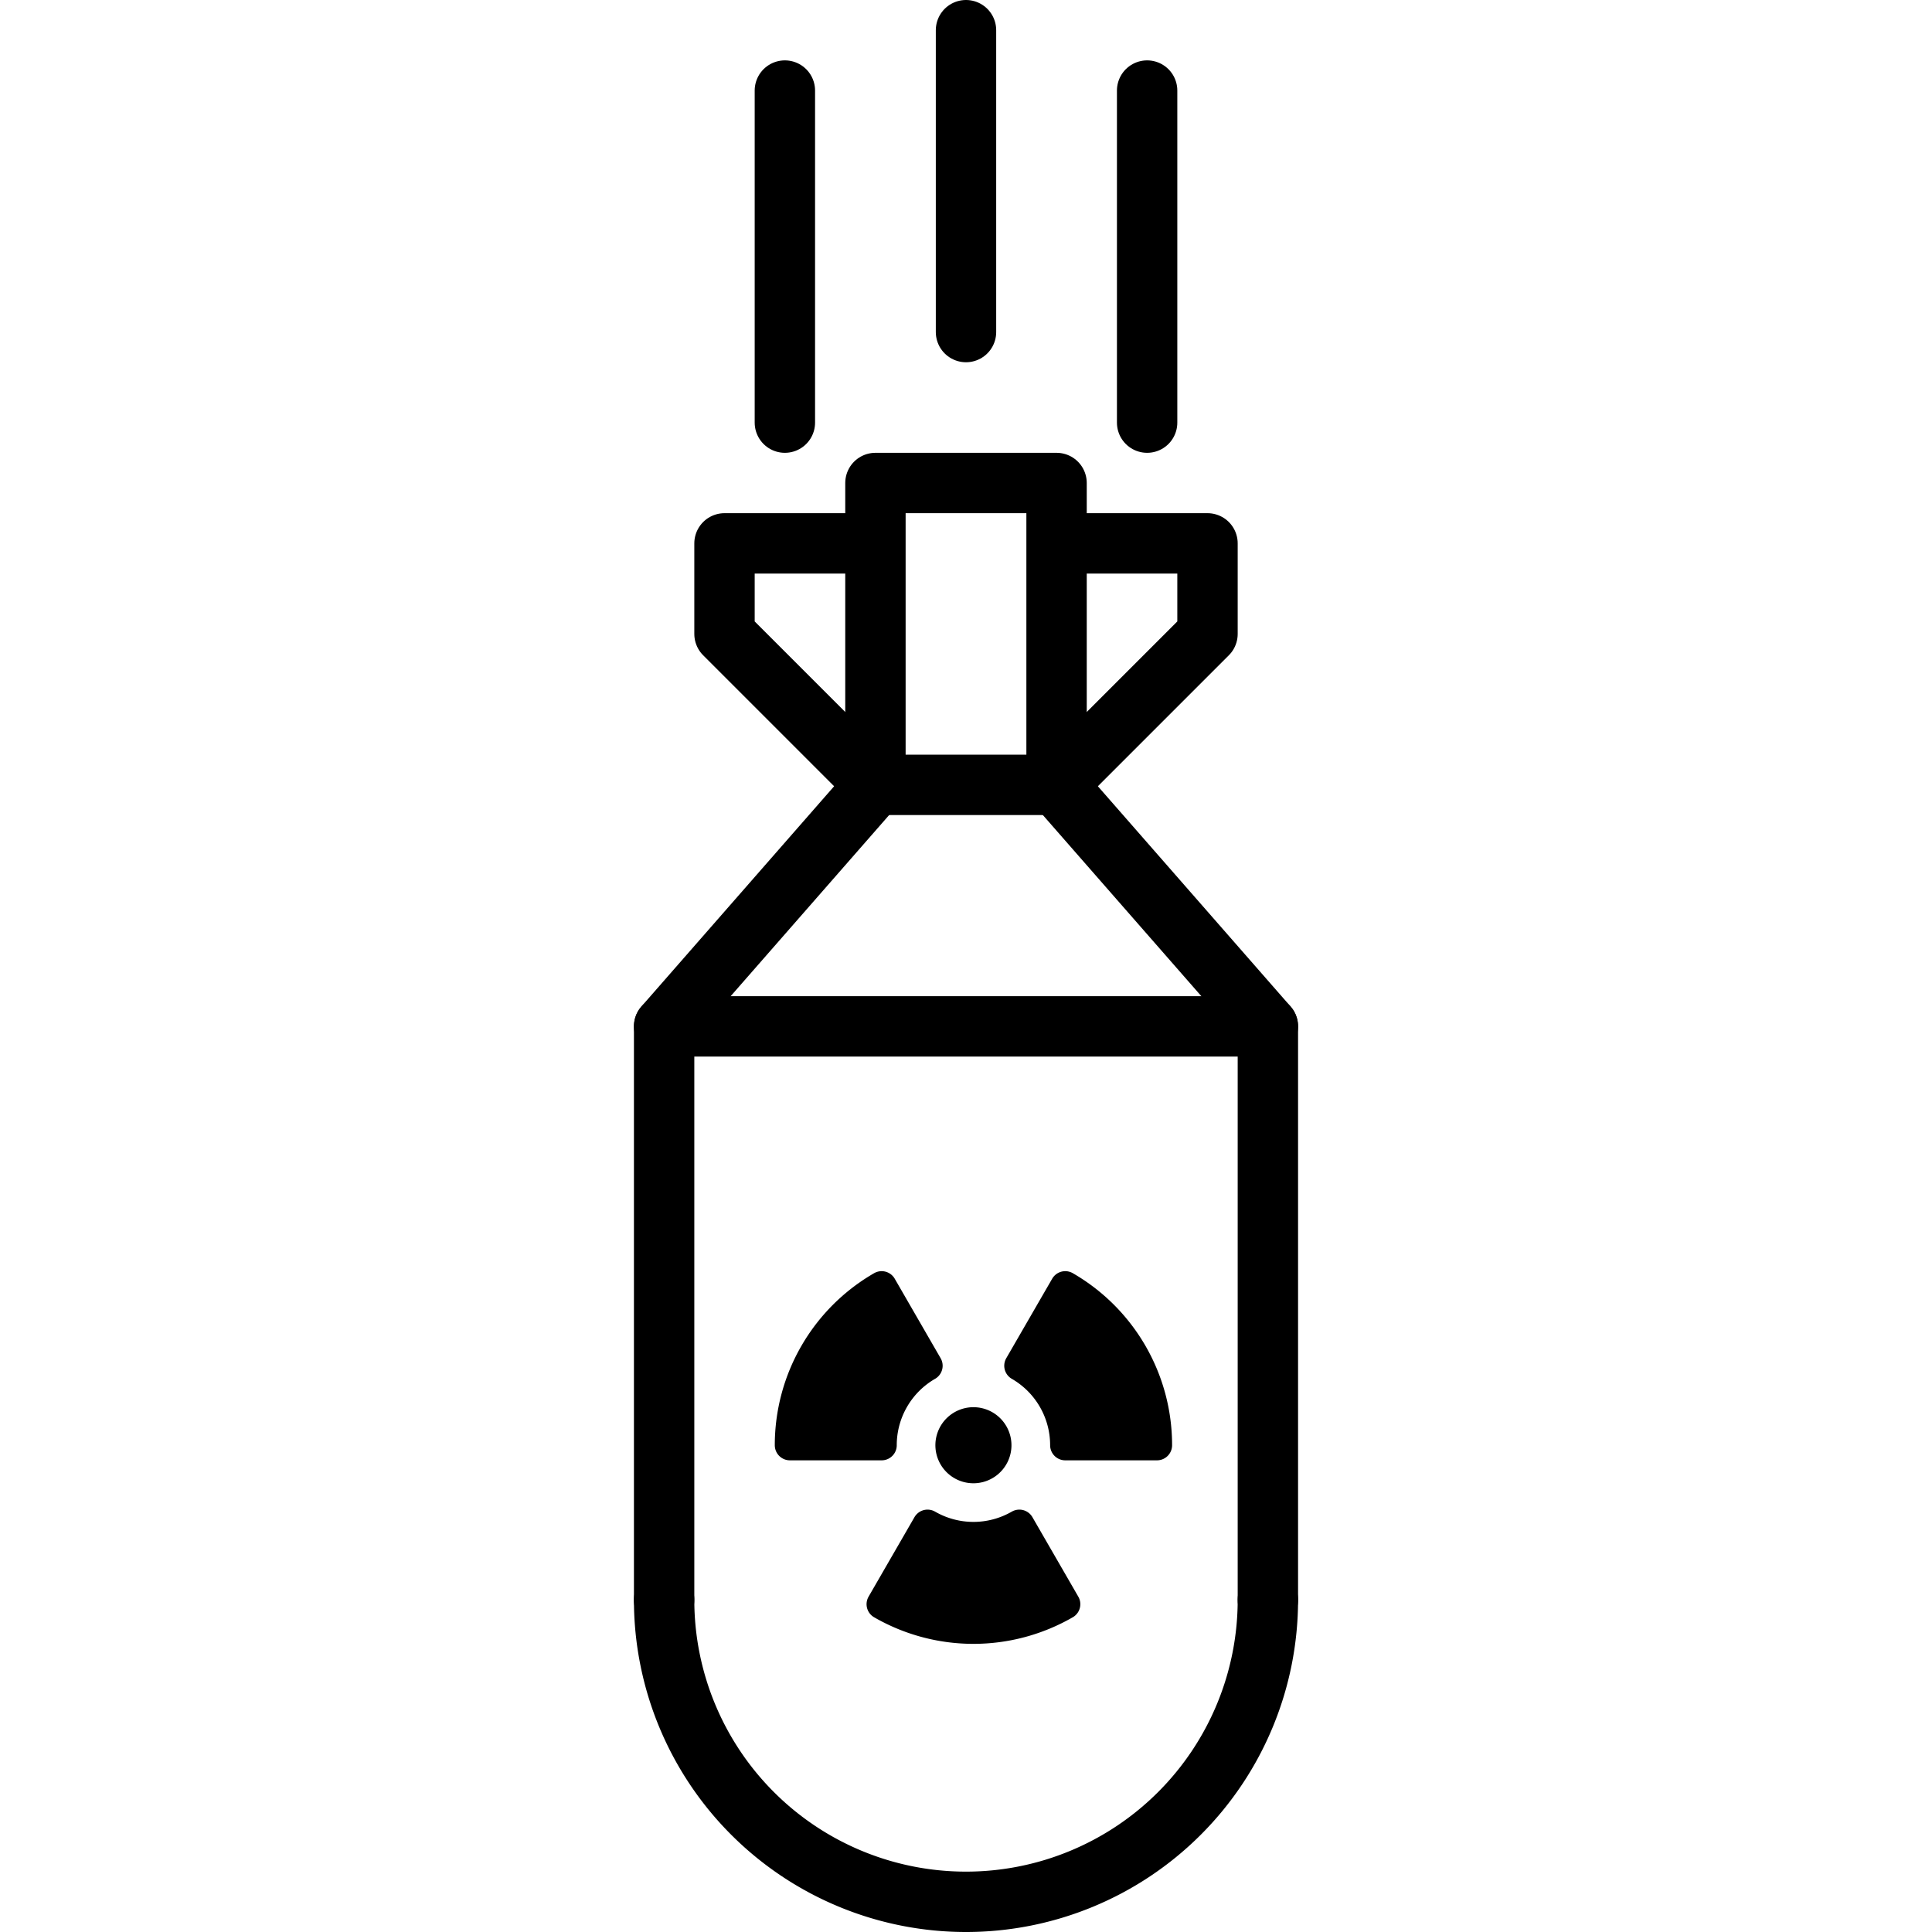 <svg xmlns="http://www.w3.org/2000/svg" width="24" height="24" viewBox="0 0 24 24"> <g transform="translate(7.875 0.0) scale(0.375)">
  
  <g
     id="line"
     transform="translate(-25,-4)">
    <path
       fill="none"
       stroke="#000"
       stroke-linecap="round"
       stroke-linejoin="round"
       stroke-width="2"
       d="M 46,57 A 10,10 0 0 1 26,57"
       id="path2" />
    <polyline
       fill="none"
       stroke="#000"
       stroke-linecap="round"
       stroke-linejoin="round"
       stroke-width="2"
       points="46 57 46 38 26 38 26 57"
       id="polyline4" />
    <rect
       x="33"
       y="20"
       width="6"
       height="10"
       fill="none"
       stroke="#000"
       stroke-linecap="round"
       stroke-linejoin="round"
       stroke-width="2"
       id="rect6" />
    <polyline
       fill="none"
       stroke="#000"
       stroke-linecap="round"
       stroke-linejoin="round"
       stroke-width="2"
       points="26 38 33 30 28 25 28 22 32.972 22"
       id="polyline8" />
    <polyline
       fill="none"
       stroke="#000"
       stroke-linecap="round"
       stroke-linejoin="round"
       stroke-width="2"
       points="46 38 39 30 44 25 44 22 39.27 22"
       id="polyline10" />
    <line
       x1="36"
       x2="36"
       y1="15"
       y2="5"
       fill="none"
       stroke="#000"
       stroke-linecap="round"
       stroke-linejoin="round"
       stroke-width="2"
       id="line12" />
    <line
       x1="30"
       x2="30"
       y1="7"
       y2="18"
       fill="none"
       stroke="#000"
       stroke-linecap="round"
       stroke-linejoin="round"
       stroke-width="2"
       id="line14" />
    <line
       x1="42"
       x2="42"
       y1="7"
       y2="18"
       fill="none"
       stroke="#000"
       stroke-linecap="round"
       stroke-linejoin="round"
       stroke-width="2"
       id="line16" />
    <g
       id="g26">
      <path
         stroke="#000"
         stroke-linecap="round"
         stroke-linejoin="round"
         d="m 37.006,51.875 a 0.76,0.76 0 1 1 -0.38,-0.658 0.76,0.76 0 0 1 0.38,0.658 z"
         id="path18" />
      <path
         stroke="#000"
         stroke-linecap="round"
         stroke-linejoin="round"
         d="m 33.206,51.875 a 3.039,3.039 0 0 1 1.52,-2.633 l -1.52,-2.633 a 6.078,6.078 0 0 0 -3.04,5.266 z"
         id="path20" />
      <path
         stroke="#000"
         stroke-linecap="round"
         stroke-linejoin="round"
         d="m 37.767,54.508 a 3.044,3.044 0 0 1 -3.041,0 l -1.52,2.633 a 6.088,6.088 0 0 0 6.081,0 z"
         id="path22" />
      <path
         stroke="#000"
         stroke-linecap="round"
         stroke-linejoin="round"
         d="m 37.767,49.242 a 3.039,3.039 0 0 1 1.52,2.633 h 3.04 a 6.078,6.078 0 0 0 -3.039,-5.266 z"
         id="path24" />
    </g>
  </g>
</g></svg>